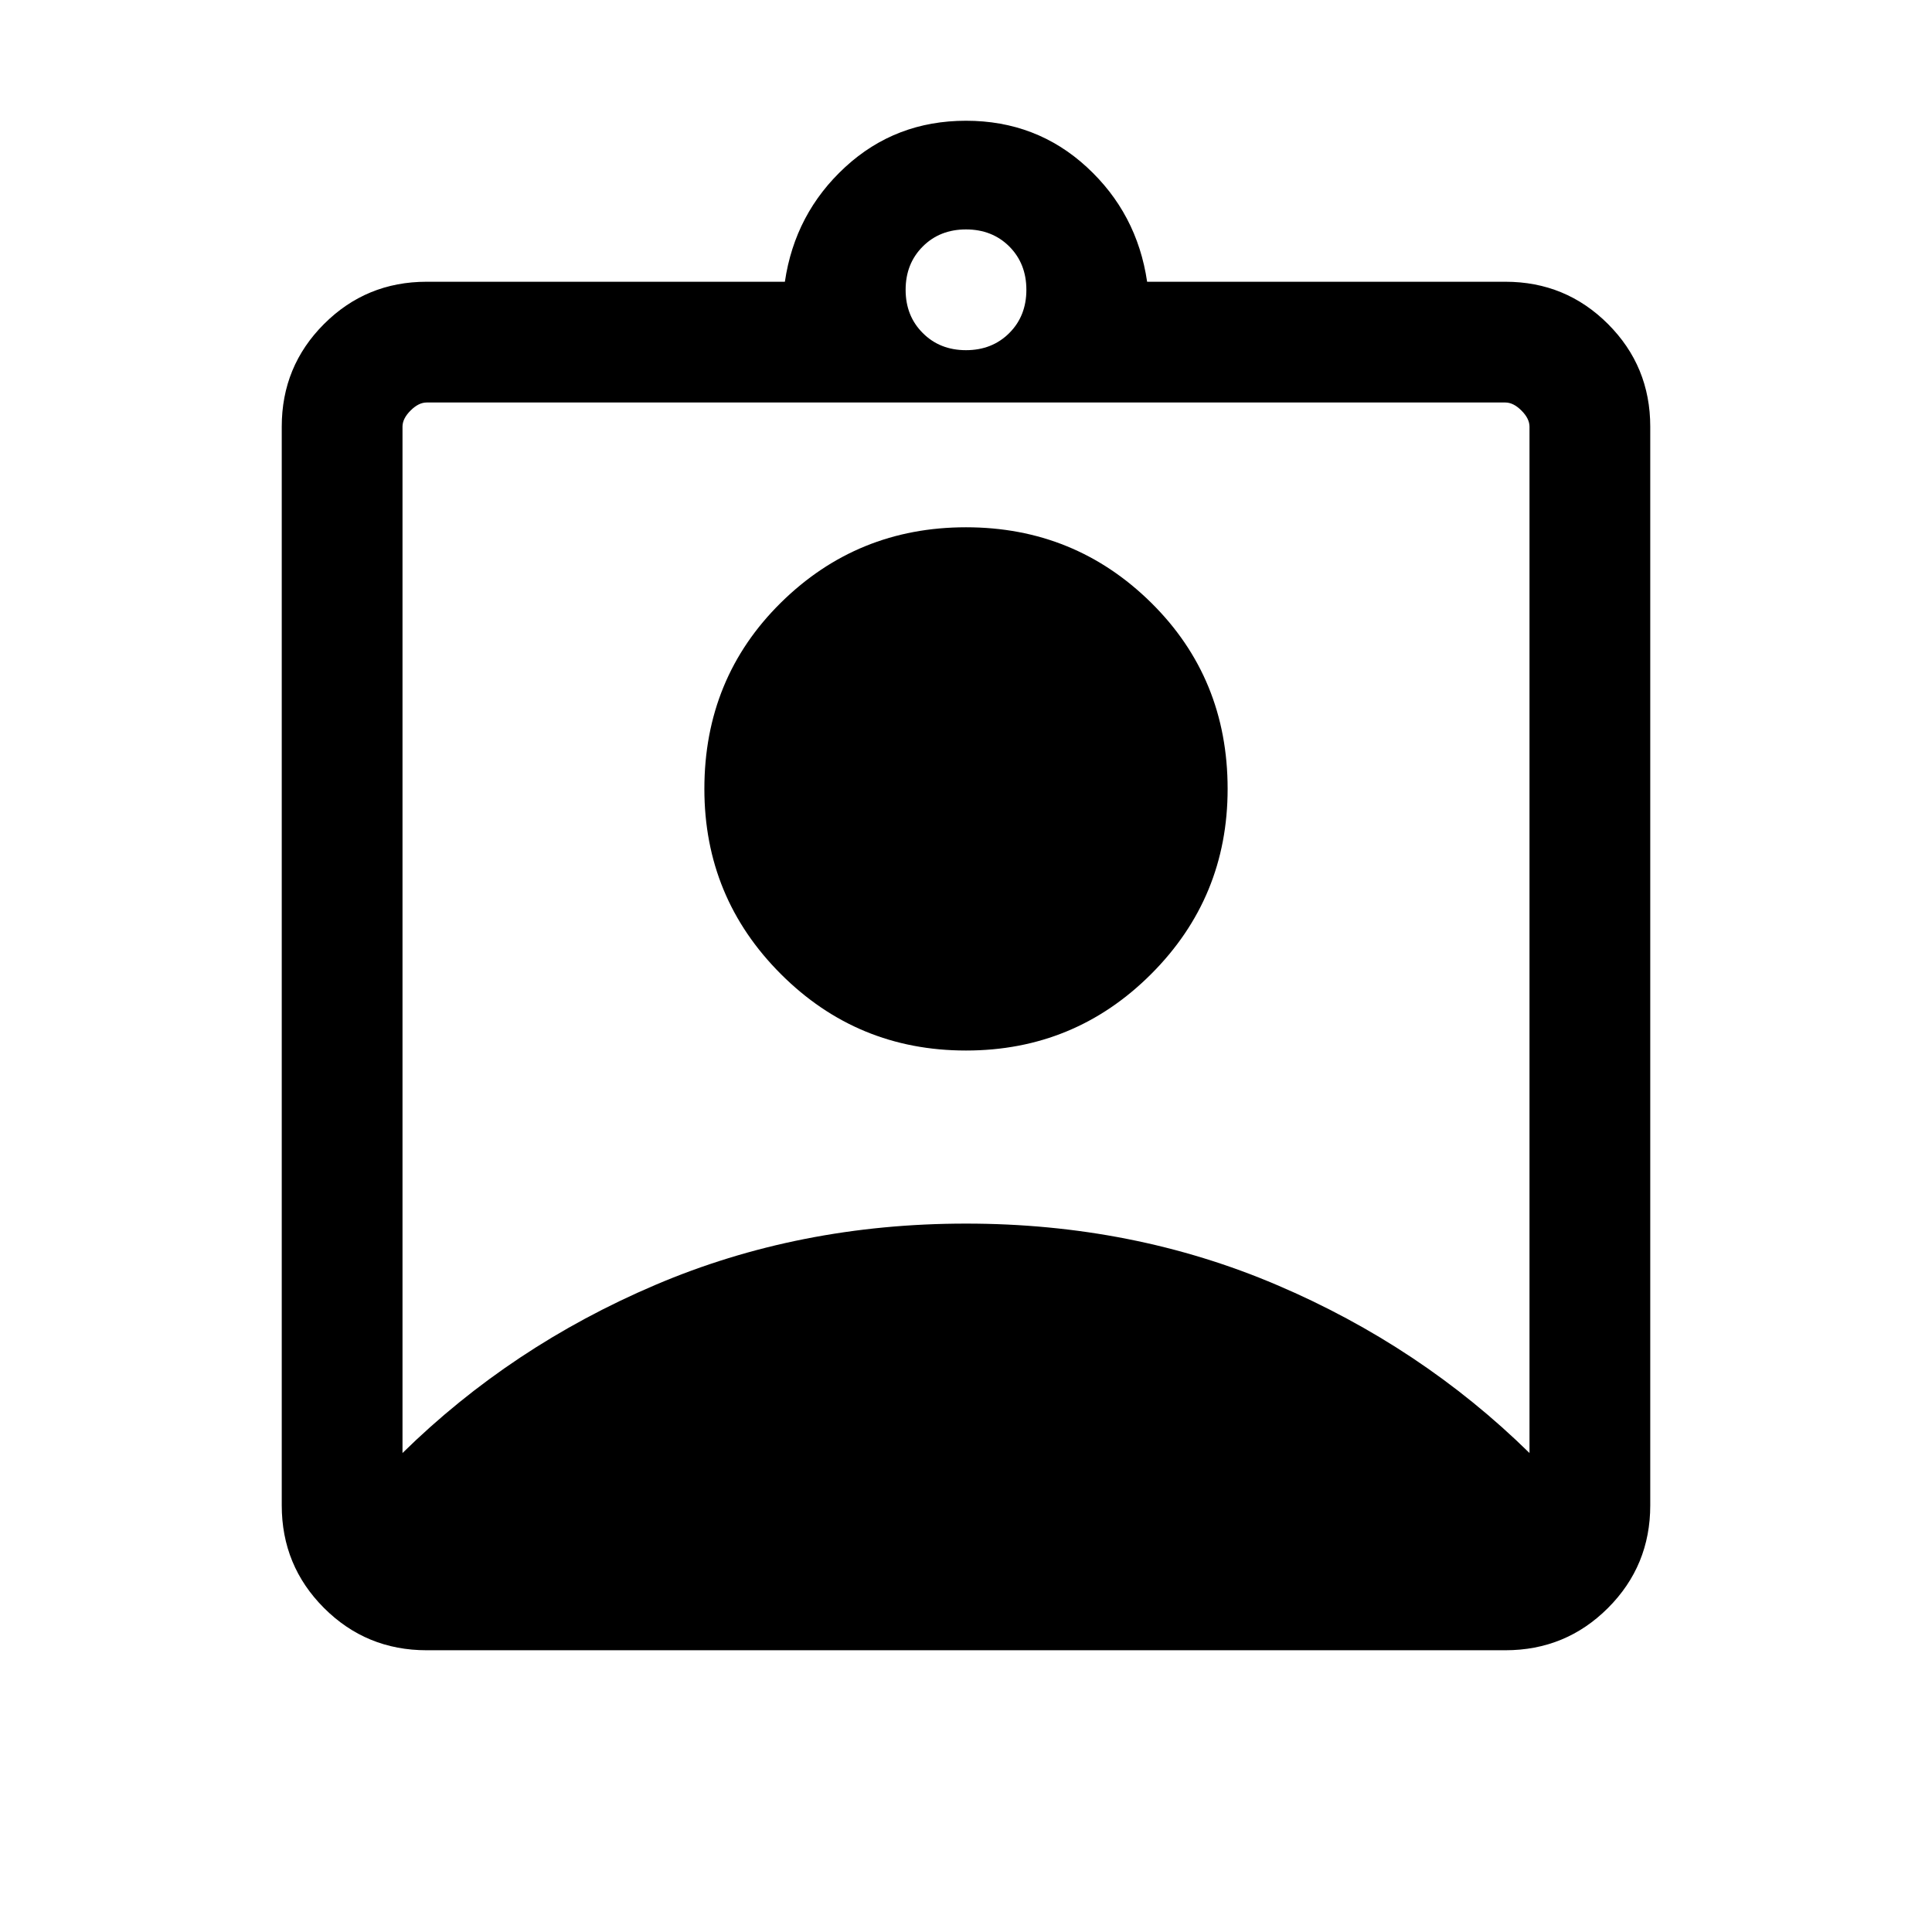<svg xmlns="http://www.w3.org/2000/svg" height="24" width="24"><path d="M5.3 20.5Q4.55 20.5 4.025 19.975Q3.5 19.45 3.5 18.7V5.3Q3.5 4.55 4.025 4.025Q4.55 3.5 5.3 3.5H9.75Q9.875 2.65 10.5 2.075Q11.125 1.5 12 1.5Q12.875 1.5 13.5 2.075Q14.125 2.65 14.25 3.5H18.7Q19.45 3.5 19.975 4.025Q20.5 4.55 20.5 5.3V18.7Q20.5 19.45 19.975 19.975Q19.45 20.5 18.7 20.5ZM12 4.35Q12.325 4.35 12.538 4.137Q12.75 3.925 12.75 3.6Q12.75 3.275 12.538 3.062Q12.325 2.85 12 2.85Q11.675 2.85 11.463 3.062Q11.25 3.275 11.25 3.6Q11.25 3.925 11.463 4.137Q11.675 4.35 12 4.35ZM5 18.05Q6.35 16.725 8.138 15.963Q9.925 15.2 12 15.2Q14.075 15.2 15.863 15.963Q17.65 16.725 19 18.05V5.3Q19 5.2 18.9 5.1Q18.8 5 18.7 5H5.3Q5.2 5 5.1 5.1Q5 5.2 5 5.3ZM12 13.05Q10.65 13.05 9.7 12.1Q8.75 11.15 8.75 9.8Q8.75 8.425 9.7 7.487Q10.65 6.55 12 6.55Q13.35 6.55 14.3 7.487Q15.25 8.425 15.25 9.8Q15.25 11.15 14.3 12.1Q13.35 13.05 12 13.05Z"/></svg>